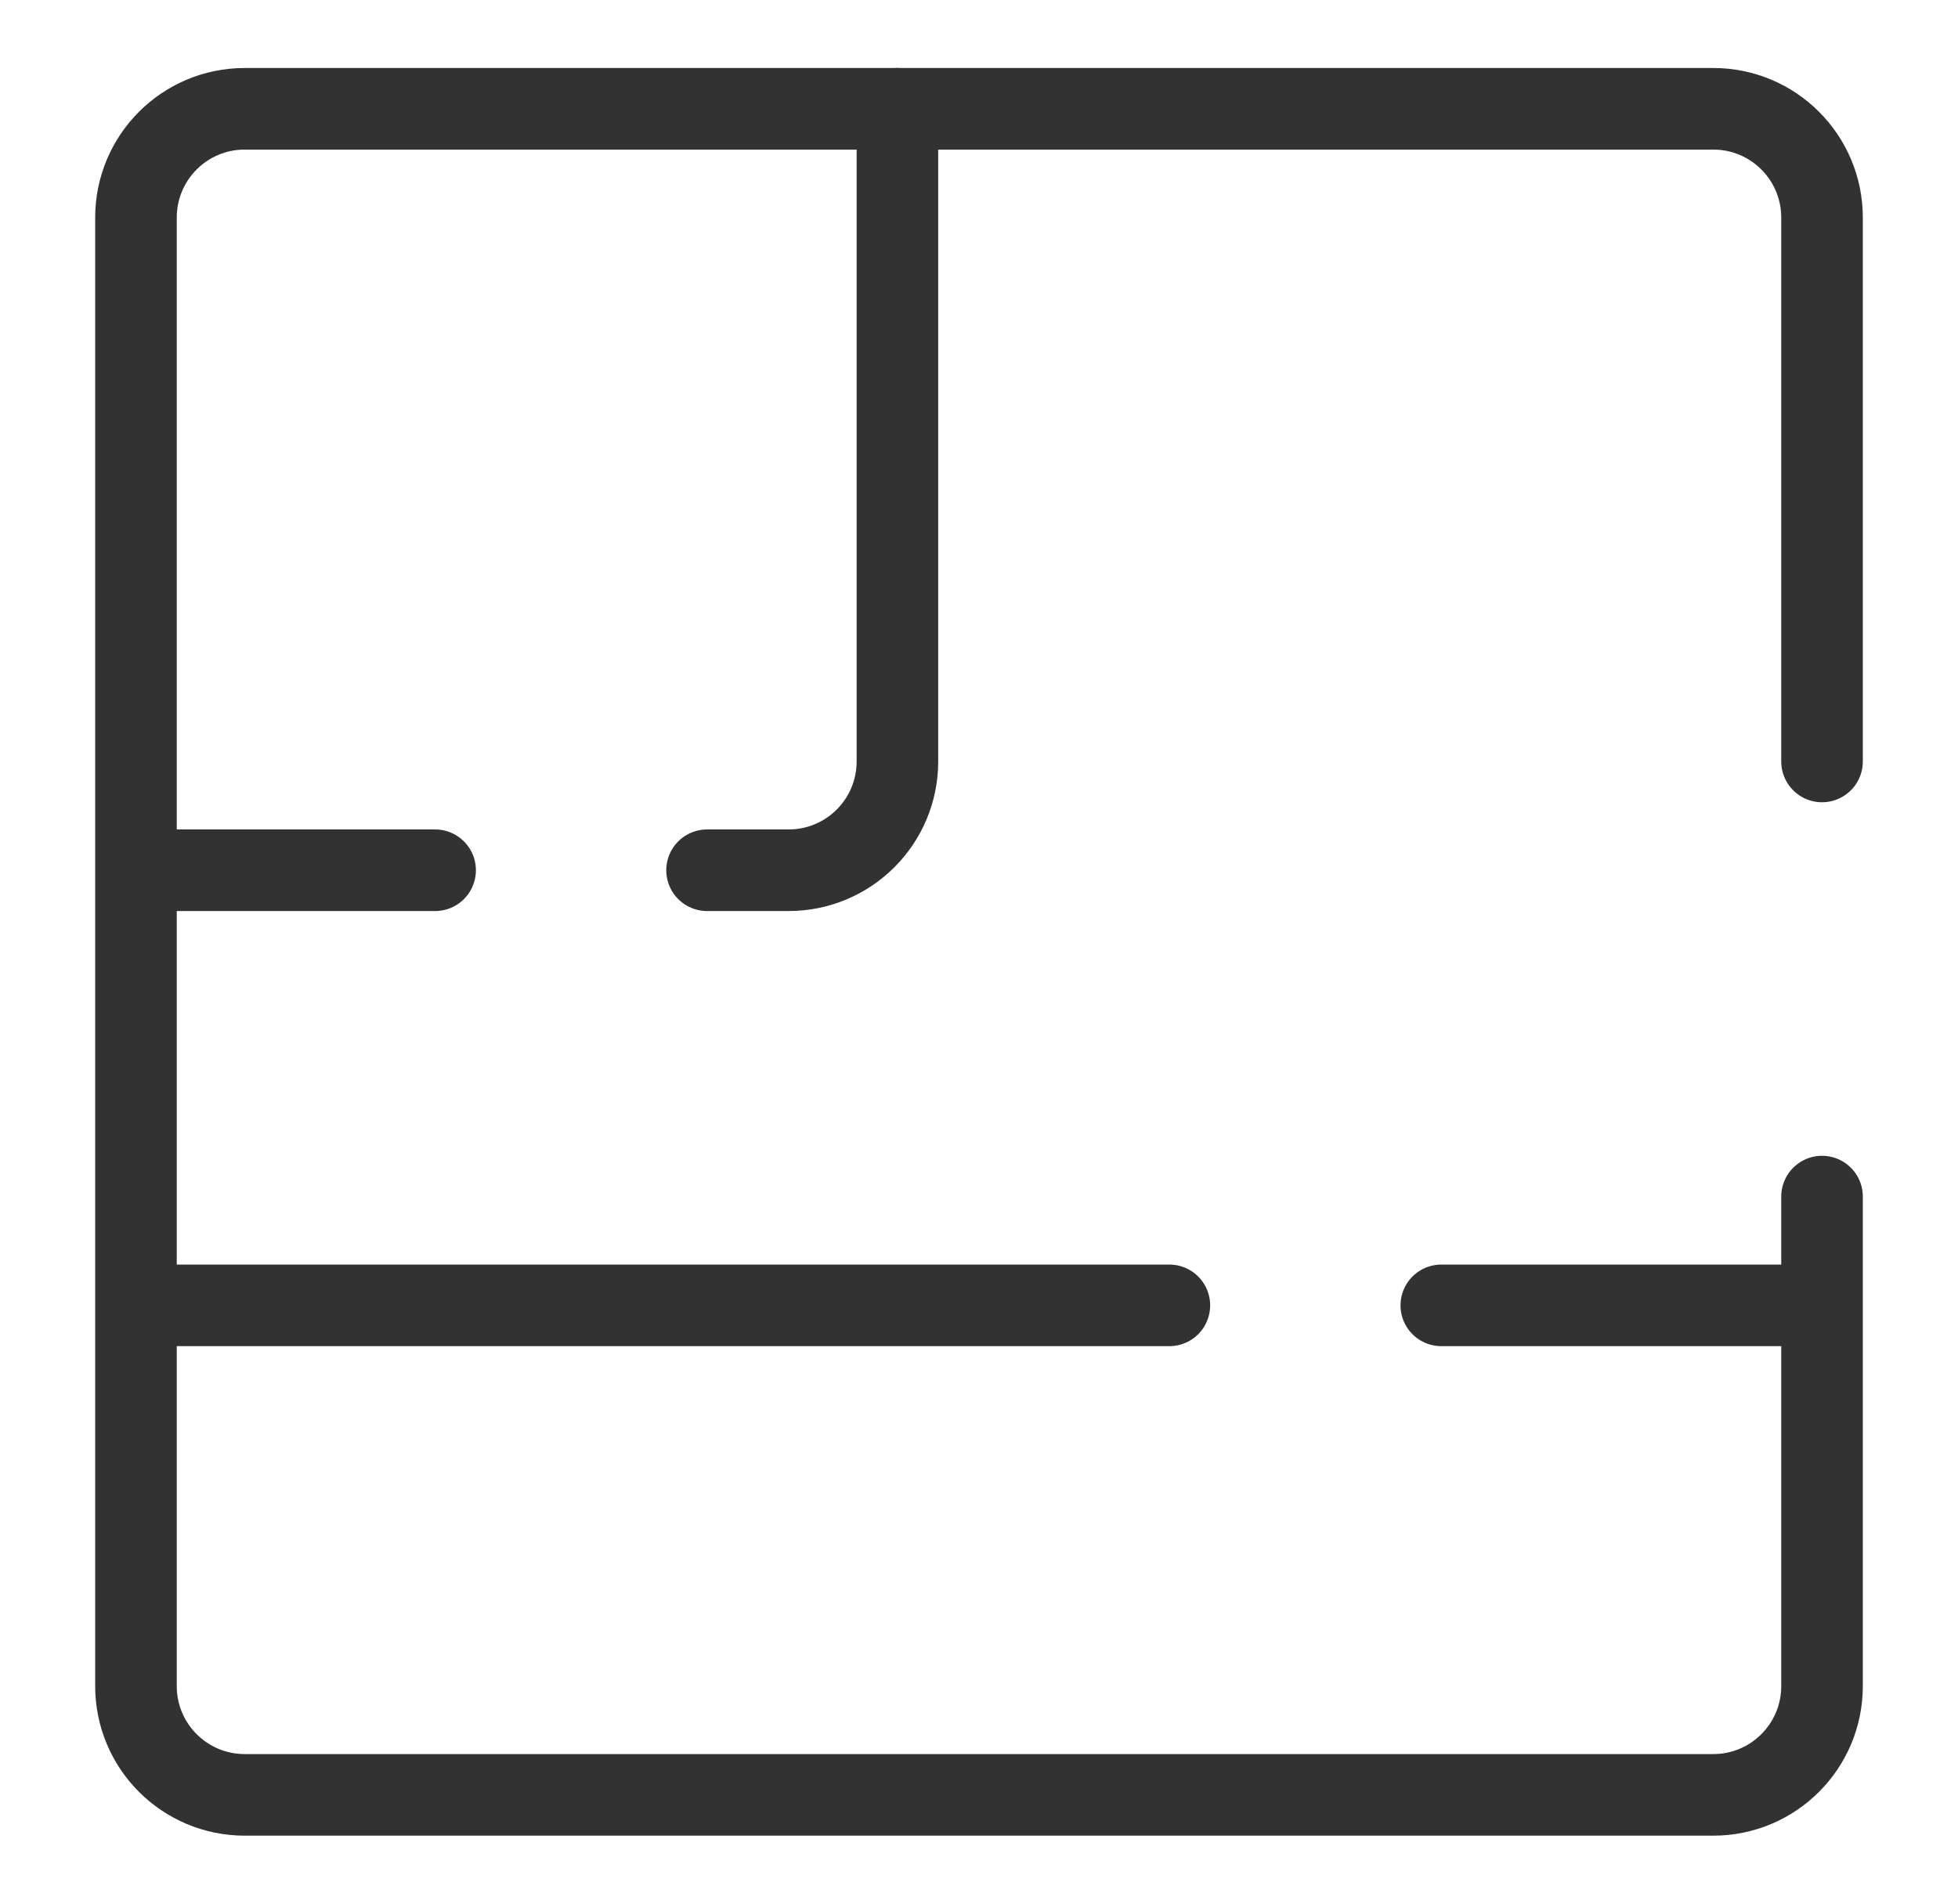 <svg width="36" height="35" viewBox="0 0 36 35" fill="none" xmlns="http://www.w3.org/2000/svg">
<path d="M33.5 14V4C33.5 2.895 32.605 2 31.5 2H4.5C3.395 2 2.5 2.895 2.5 4V31C2.5 32.105 3.395 33 4.5 33H31.5C32.605 33 33.5 32.105 33.5 31V22" stroke="#323232" stroke-width="1.5" stroke-linecap="round"/>
<path d="M16.5 2V14C16.5 15.105 15.605 16 14.5 16H13M3 16H8" stroke="#323232" stroke-width="1.5" stroke-linecap="round"/>
<path d="M33 24H26.5M21.5 24H3" stroke="#323232" stroke-width="1.5" stroke-linecap="round"/>
</svg>
